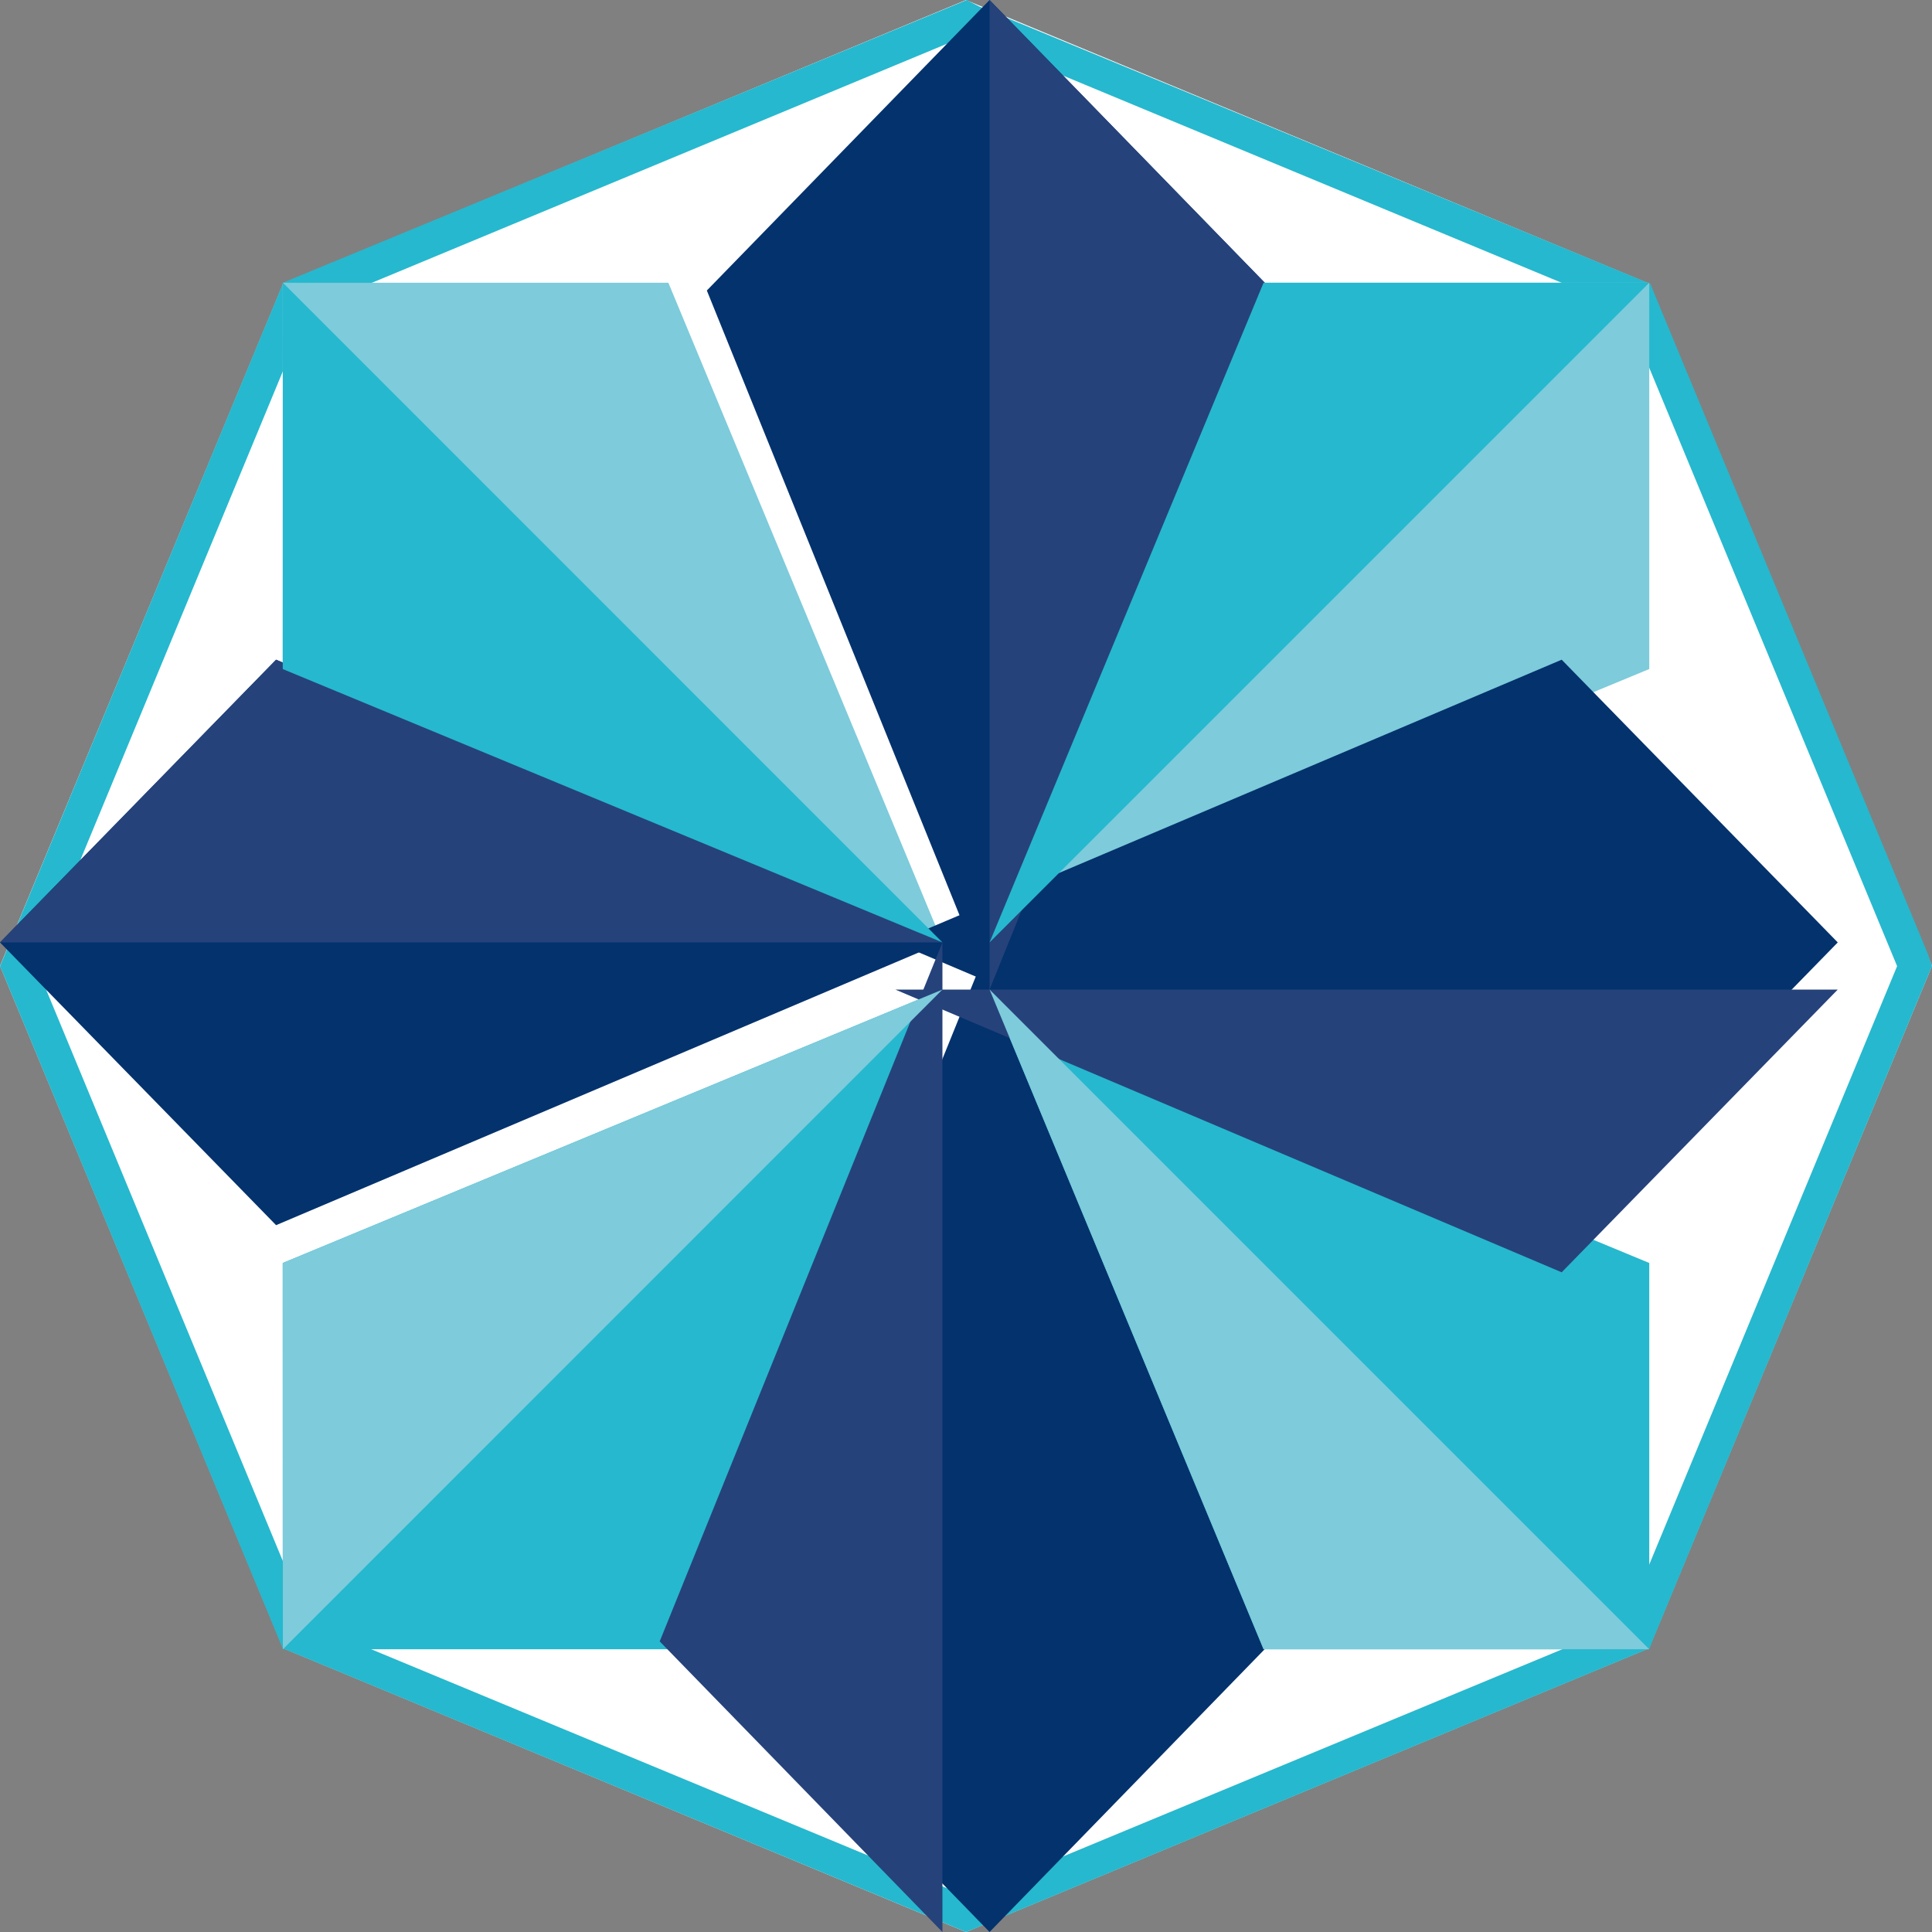 <?xml version="1.0" encoding="UTF-8"?>
<svg width="50px" height="50px" viewBox="0 0 50 50" version="1.1" xmlns="http://www.w3.org/2000/svg" xmlns:xlink="http://www.w3.org/1999/xlink">
    <rect x="0" y="0" width="50" height="50" fill="#808080" stroke="none"/>
    <title>all logo-03</title>
    <g id="Page-1" stroke="none" stroke-width="1" fill="none" fill-rule="evenodd">
        <g id="Modular-landing" transform="translate(-694, -3318)" fill-rule="nonzero">
            <g id="all-logo-03" transform="translate(694, 3318)">
                <polygon id="Path" fill="#FFFFFF" points="7.329 42.657 0 24.998 7.329 7.339 25 0 42.675 7.339 50 24.998 42.675 42.657 25 50"></polygon>
                <path d="M25.018,0.92 L42.053,7.999 L49.097,25.004 L42.053,42.01 L25.018,49.08 L7.987,42.01 L0.942,25.004 L7.987,7.999 L25.018,0.92 Z M25.018,0 L24.692,0.136 L7.661,7.176 L7.335,7.313 L7.199,7.634 L0.136,24.679 L0,25.004 L0.136,25.33 L7.181,42.335 L7.318,42.661 L7.644,42.793 L24.674,49.864 L25,50 L25.326,49.868 L42.361,42.793 L42.687,42.661 L42.819,42.335 L49.864,25.33 L50,25.004 L49.89,24.679 L42.845,7.673 L42.713,7.348 L42.387,7.211 L25.352,0.172 L25.018,0 Z" id="Shape" fill="#26B8CE"></path>
                <polygon id="Path" fill="#03326D" points="25.61 0 18.293 7.518 25.61 25.61 32.927 7.518"></polygon>
                <polygon id="Path" fill="#7DCBDB" points="25.61 24.39 32.701 7.317 42.683 7.317 42.683 17.314"></polygon>
                <polygon id="Path" fill="#7DCBDB" points="17.297 7.317 7.317 7.317 7.317 17.315 24.39 24.39"></polygon>
                <polygon id="Path" fill="#03326D" points="25.61 50 18.293 42.479 25.61 24.39 32.927 42.479"></polygon>
                <polygon id="Path" fill="#26B8CE" points="25.61 25.61 32.701 42.683 42.683 42.683 42.683 32.686"></polygon>
                <polygon id="Path" fill="#26B8CE" points="17.297 42.683 7.317 42.683 7.317 32.686 24.39 25.61"></polygon>
                <polygon id="Path" fill="#03326D" points="23.171 24.39 40.416 17.073 47.561 24.39 40.416 31.707"></polygon>
                <polygon id="Path" fill="#03326D" points="24.39 24.39 7.145 31.707 0 24.39 7.145 17.073"></polygon>
                <polygon id="Path" fill="#26427B" points="24.39 24.39 0 24.39 7.145 17.073"></polygon>
                <polygon id="Path" fill="#26427B" points="25.61 25.61 25.61 0 32.927 7.518"></polygon>
                <polygon id="Path" fill="#26427B" points="23.171 25.61 47.561 25.61 40.416 32.927"></polygon>
                <polygon id="Path" fill="#26427B" points="24.39 24.39 24.39 50 17.073 42.479"></polygon>
                <polygon id="Path" fill="#7DCBDB" points="25.61 25.61 42.683 42.683 32.701 42.683"></polygon>
                <polygon id="Path" fill="#7DCBDB" points="24.39 25.61 7.321 42.683 7.317 32.686"></polygon>
                <polygon id="Path" fill="#26B8CE" points="7.321 7.317 24.39 24.39 7.317 17.315"></polygon>
                <polygon id="Path" fill="#26B8CE" points="25.61 24.39 32.701 7.317 42.683 7.317"></polygon>
            </g>
        </g>
    </g>
</svg>